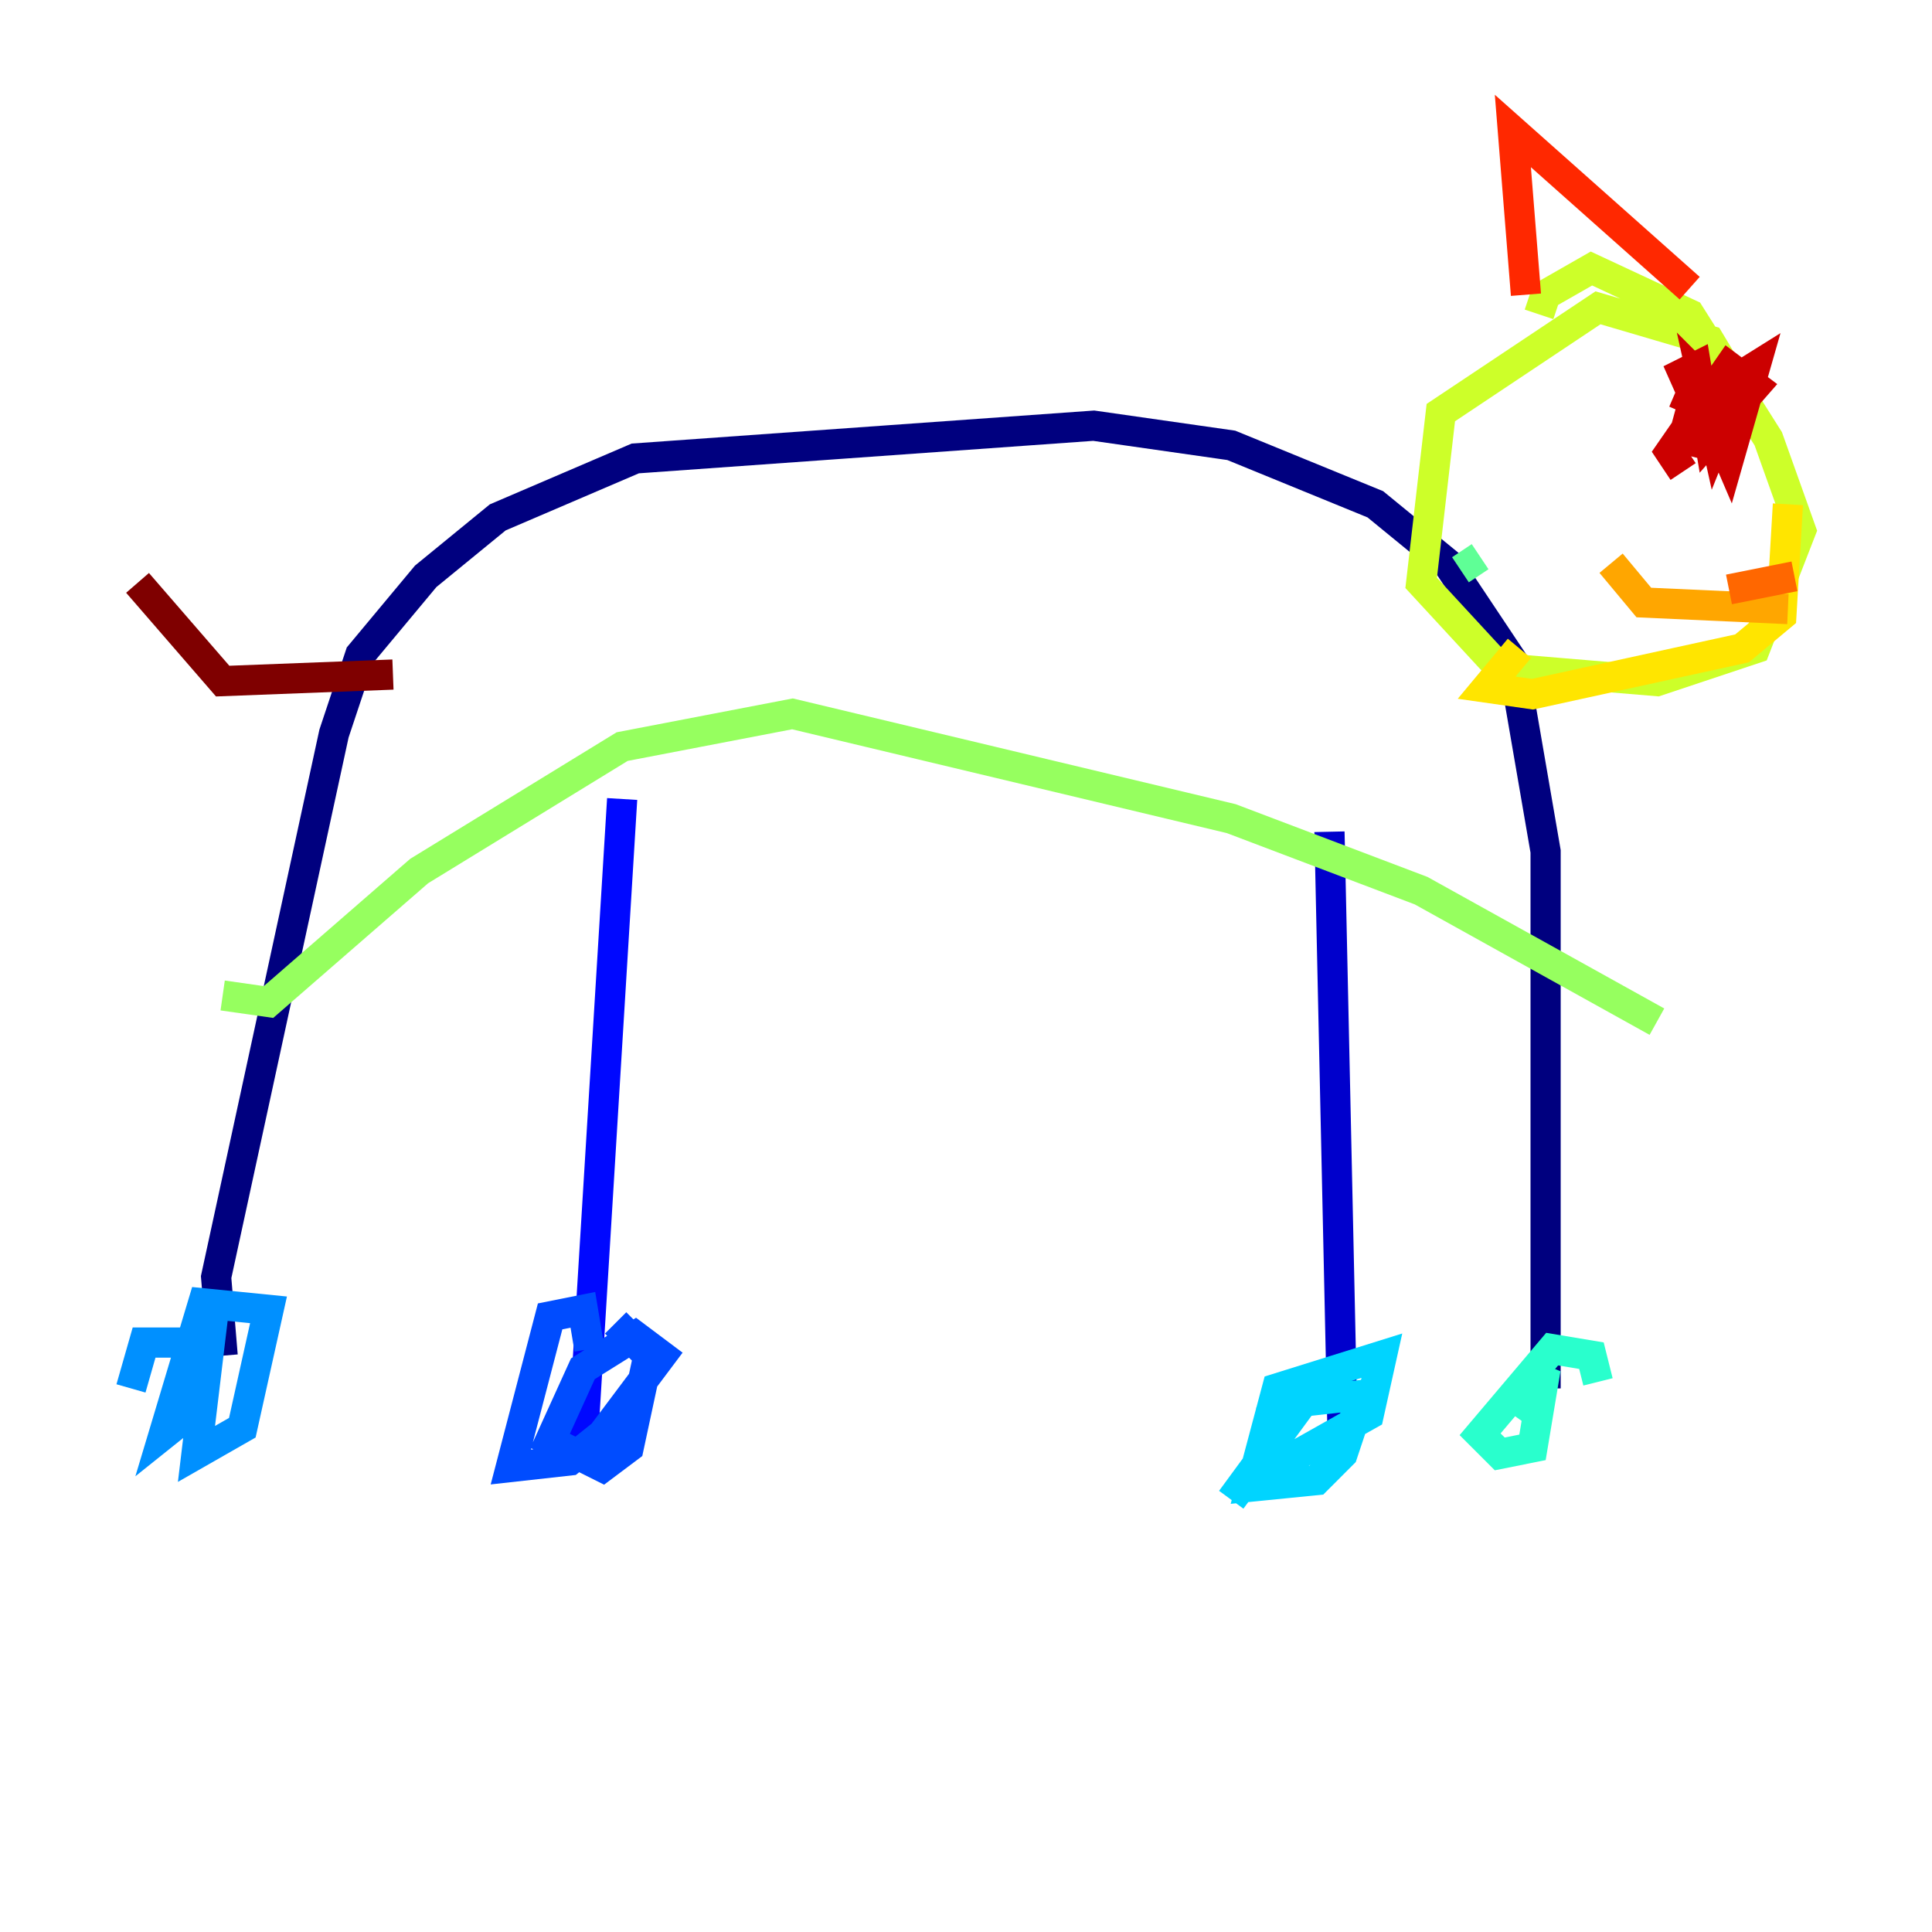 <?xml version="1.0" encoding="utf-8" ?>
<svg baseProfile="tiny" height="128" version="1.2" viewBox="0,0,128,128" width="128" xmlns="http://www.w3.org/2000/svg" xmlns:ev="http://www.w3.org/2001/xml-events" xmlns:xlink="http://www.w3.org/1999/xlink"><defs /><polyline fill="none" points="14.752,89.817 14.319,84.61 22.129,48.597 23.864,43.39 28.203,38.183 32.976,34.278 42.088,30.373 72.461,28.203 81.573,29.505 91.119,33.41 95.891,37.315 100.231,43.824 102.4,56.407 102.4,91.986" stroke="#00007f" stroke-width="2" /><polyline fill="none" points="88.081,55.105 88.949,95.024" stroke="#0000cc" stroke-width="2" /><polyline fill="none" points="41.22,52.936 38.617,95.458" stroke="#0008ff" stroke-width="2" /><polyline fill="none" points="39.051,89.383 38.617,86.78 36.447,87.214 33.844,97.193 37.749,96.759 39.919,95.024 43.824,89.817 42.088,88.515 38.617,90.685 36.447,95.458 39.919,97.193 41.654,95.891 42.956,89.817 40.786,87.647" stroke="#004cff" stroke-width="2" /><polyline fill="none" points="14.319,85.478 13.017,96.325 16.054,94.59 17.79,86.78 13.451,86.346 10.848,95.024 13.017,93.288 13.451,88.949 9.546,88.949 8.678,91.986" stroke="#0090ff" stroke-width="2" /><polyline fill="none" points="86.346,91.552 84.176,93.722 83.742,97.627 90.685,93.722 91.552,89.817 84.61,91.986 82.875,98.495 87.214,98.061 88.949,96.325 90.251,92.42 86.346,92.854 81.573,99.363" stroke="#00d4ff" stroke-width="2" /><polyline fill="none" points="105.871,91.552 105.437,89.817 102.834,89.383 98.061,95.024 99.363,96.325 101.532,95.891 102.4,90.685 100.231,93.722" stroke="#29ffcd" stroke-width="2" /><polyline fill="none" points="98.061,36.881 96.759,37.749" stroke="#5fff96" stroke-width="2" /><polyline fill="none" points="14.752,65.953 17.79,66.386 27.77,57.709 41.22,49.464 52.502,47.295 81.573,54.237 94.156,59.01 109.776,67.688" stroke="#96ff5f" stroke-width="2" /><polyline fill="none" points="114.549,24.732 113.248,22.563 105.871,20.393 95.458,27.336 94.156,38.617 99.363,44.258 109.776,45.125 116.285,42.956 119.322,35.146 117.153,29.071 111.946,20.827 105.437,17.79 102.4,19.525 101.966,20.827" stroke="#cdff29" stroke-width="2" /><polyline fill="none" points="118.454,33.41 118.02,40.786 115.417,42.956 101.532,45.993 98.495,45.559 100.664,42.956" stroke="#ffe500" stroke-width="2" /><polyline fill="none" points="118.454,40.352 108.909,39.919 106.739,37.315" stroke="#ffa600" stroke-width="2" /><polyline fill="none" points="118.888,38.183 114.549,39.051" stroke="#ff6700" stroke-width="2" /><polyline fill="none" points="101.098,19.525 100.231,8.678 111.946,19.091" stroke="#ff2800" stroke-width="2" /><polyline fill="none" points="111.512,27.336 112.814,24.298 111.512,29.071 113.248,29.505 112.38,24.298 111.512,24.732 113.248,28.637 114.115,26.468 112.814,25.166 113.681,29.071 115.417,24.732 113.248,27.336 114.549,30.373 116.285,24.298 112.814,26.468 113.248,29.071 116.285,25.6 114.549,24.298 110.644,29.939 111.512,31.241" stroke="#cc0000" stroke-width="2" /><polyline fill="none" points="26.034,44.691 14.752,45.125 9.112,38.617" stroke="#7f0000" stroke-width="2" /></svg>